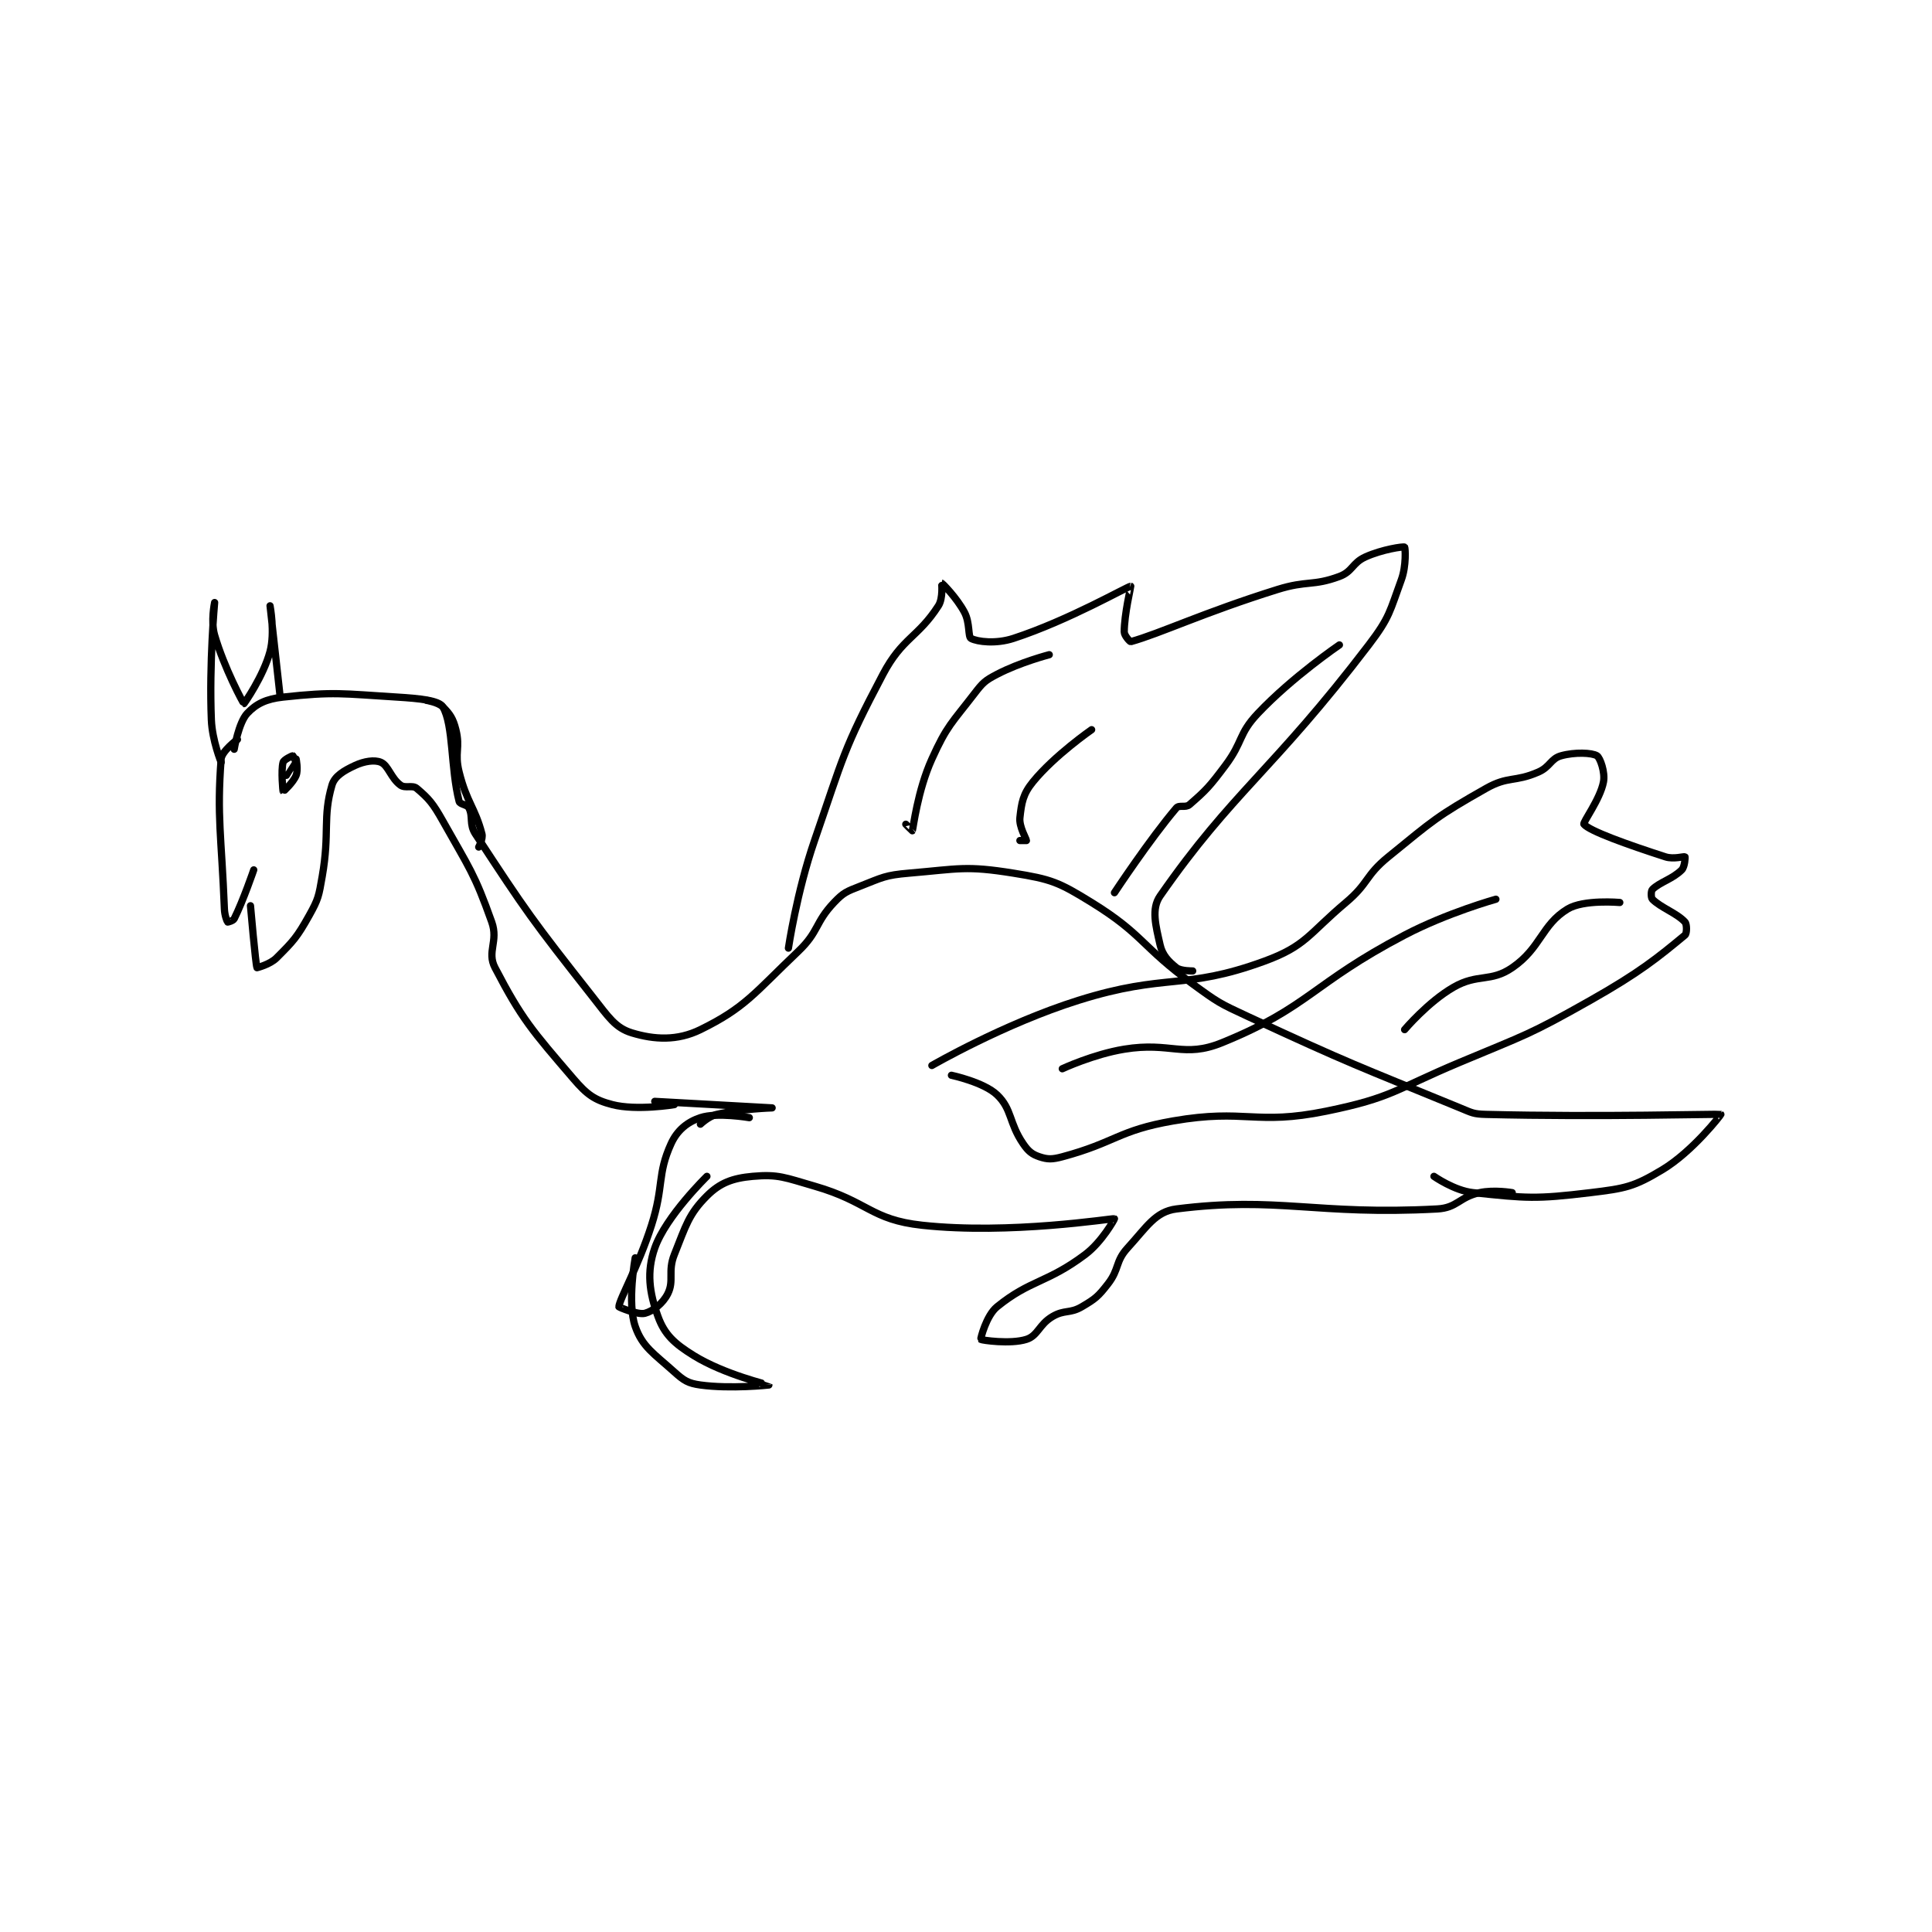 <?xml version="1.0" encoding="utf-8"?>
<!DOCTYPE svg PUBLIC "-//W3C//DTD SVG 1.1//EN" "http://www.w3.org/Graphics/SVG/1.1/DTD/svg11.dtd">
<svg viewBox="0 0 800 800" preserveAspectRatio="xMinYMin meet" xmlns="http://www.w3.org/2000/svg" version="1.1">
<g fill="none" stroke="black" stroke-linecap="round" stroke-linejoin="round" stroke-width="2.223">
<g transform="translate(87.52,226.55) scale(1.35) translate(-59.5,-59.833)">
<path id="0" d="M67.5 118.833 C67.5 118.833 62.688 122.392 62.5 124.833 C61.149 142.392 62.603 148.417 63.5 170.833 C63.579 172.8 64.308 174.642 64.5 174.833 C64.538 174.872 66.195 174.444 66.5 173.833 C69.248 168.337 72.5 158.833 72.5 158.833 "/>
<path id="1" d="M66.5 121.833 C66.5 121.833 67.841 113.669 70.5 110.833 C73.26 107.889 76.296 106.399 81.5 105.833 C97.28 104.118 99.45 104.79 116.5 105.833 C123.409 106.256 129.33 106.864 130.5 108.833 C133.805 114.4 132.89 127.718 135.5 137.833 C135.739 138.76 137.97 138.774 138.5 139.833 C139.862 142.558 138.515 144.803 140.5 147.833 C156.19 171.781 157.863 174.149 176.5 197.833 C181.364 204.015 183.402 207.288 188.5 208.833 C195.382 210.919 202.407 211.31 209.5 207.833 C223.285 201.076 226.107 196.573 239.5 183.833 C245.906 177.74 244.59 175.055 250.5 168.833 C253.426 165.753 254.371 165.449 258.5 163.833 C265.37 161.145 266.14 160.46 273.5 159.833 C288.853 158.527 290.88 157.484 305.5 159.833 C317.126 161.702 319.341 162.553 329.5 168.833 C345.464 178.702 344.602 182.241 360.5 193.833 C368.344 199.553 368.665 199.739 377.5 203.833 C409.345 218.591 410.2 218.559 442.5 231.833 C446.224 233.364 446.597 233.736 450.5 233.833 C485.411 234.706 521.89 233.641 522.5 233.833 C522.607 233.867 513.866 245.214 504.5 250.833 C495.798 256.055 493.235 256.538 482.5 257.833 C465.584 259.875 462.963 259.548 446.5 257.833 C440.774 257.237 434.5 252.833 434.5 252.833 "/>
<path id="2" d="M195.5 229.833 C195.5 229.833 231.499 231.833 231.5 231.833 C231.5 231.833 222.082 232.11 214.5 233.833 C212.032 234.394 209.5 236.833 209.5 236.833 "/>
<path id="3" d="M224.5 234.833 C224.5 234.833 214.653 233.116 209.5 234.833 C205.492 236.169 202.387 238.682 200.5 242.833 C196.173 252.353 198.366 255.751 194.5 267.833 C190.45 280.49 184.677 290.44 184.5 292.833 C184.49 292.964 190.328 295.413 192.5 294.833 C195.001 294.166 198.017 291.799 199.5 288.833 C201.529 284.776 199.419 282.036 201.5 276.833 C205.077 267.892 205.888 264.445 211.5 258.833 C215.508 254.825 219.352 253.392 225.5 252.833 C233.416 252.114 235.498 253.237 244.5 255.833 C261.022 260.599 261.752 266.122 277.5 267.833 C304.485 270.767 335.675 265.685 336.5 265.833 C336.599 265.851 332.69 272.941 327.5 276.833 C315.766 285.634 310.705 284.542 300.5 292.833 C297.152 295.554 295.396 302.717 295.5 302.833 C295.739 303.099 304.619 304.386 309.5 302.833 C313.066 301.699 313.342 298.279 317.5 295.833 C321.194 293.661 322.806 295.006 326.5 292.833 C330.658 290.387 331.49 289.703 334.5 285.833 C338.066 281.248 336.71 278.985 340.5 274.833 C346.41 268.36 349.055 263.647 355.5 262.833 C386.717 258.89 398.229 264.837 435.5 262.833 C441.682 262.501 442.215 259.2 448.5 257.833 C452.961 256.863 458.5 257.833 458.5 257.833 "/>
<path id="4" d="M201.5 230.833 C201.5 230.833 189.974 232.762 182.5 230.833 C176.968 229.406 174.72 227.757 170.5 222.833 C157.906 208.14 154.703 204.583 146.5 188.833 C143.938 183.915 147.607 180.761 145.5 174.833 C140.166 159.832 138.7 158.451 130.5 143.833 C127.486 138.46 126.239 136.997 122.5 133.833 C121.172 132.71 118.995 133.921 117.5 132.833 C114.604 130.727 113.788 126.814 111.5 125.833 C109.575 125.008 106.424 125.469 103.5 126.833 C100.116 128.412 97.314 130.065 96.5 132.833 C93.582 142.755 95.866 147.311 93.5 160.833 C92.447 166.854 92.37 167.708 89.5 172.833 C85.751 179.527 84.688 180.645 79.5 185.833 C77.47 187.864 73.5 188.833 73.5 188.833 C73.079 187.991 71.5 169.833 71.5 169.833 "/>
<path id="5" d="M62.5 125.833 C62.5 125.833 59.759 119.174 59.5 112.833 C58.791 95.457 60.5 76.833 60.5 76.833 C60.5 76.833 59.267 82.587 60.5 86.833 C63.411 96.859 69.281 107.769 69.5 107.833 C69.547 107.847 75.475 99.428 77.5 91.833 C79.064 85.97 77.5 77.833 77.5 77.833 C77.5 77.834 80.5 104.833 80.5 104.833 "/>
<path id="6" d="M125.5 106.833 C125.5 106.833 129.109 107.442 130.5 108.833 C132.686 111.019 133.647 112.422 134.5 115.833 C135.912 121.483 134 122.832 135.5 128.833 C137.85 138.231 140.379 139.702 142.5 147.833 C142.881 149.293 141.5 151.833 141.5 151.833 "/>
<path id="7" d="M236.5 182.833 C236.5 182.833 239.048 165.625 244.5 149.833 C253.38 124.112 253.215 122.109 265.5 98.833 C271.431 87.596 276.23 87.587 282.5 77.833 C284.001 75.499 283.492 70.831 283.5 70.833 C283.601 70.859 288.092 75.285 290.5 79.833 C292.217 83.076 291.558 87.331 292.5 87.833 C294.453 88.875 300.122 89.59 305.5 87.833 C322.555 82.264 340.489 71.893 341.5 71.833 C341.577 71.829 339.5 80.503 339.5 85.833 C339.5 86.975 341.29 88.891 341.5 88.833 C350.38 86.377 363.928 79.887 386.5 72.833 C395.642 69.977 397.317 71.864 405.5 68.833 C409.584 67.321 409.393 64.682 413.5 62.833 C418.625 60.527 425.106 59.583 425.5 59.833 C425.709 59.967 426.067 65.559 424.5 69.833 C420.922 79.592 420.988 81.329 414.5 89.833 C384.954 128.562 372.785 134.798 350.5 166.833 C347.749 170.788 349.167 175.968 350.5 181.833 C351.223 185.015 353.083 186.9 355.5 188.833 C356.822 189.891 360.5 189.833 360.5 189.833 "/>
<path id="8" d="M316.5 92.833 C316.5 92.833 307.57 95.145 300.5 98.833 C296.756 100.787 296.14 101.401 293.5 104.833 C286.542 113.879 285.13 114.598 280.5 124.833 C276.078 134.608 274.767 146.166 274.5 146.833 C274.487 146.866 272.5 144.833 272.5 144.833 "/>
<path id="9" d="M329.5 115.833 C329.5 115.833 318.133 123.693 311.5 131.833 C308.416 135.619 308.014 138.205 307.5 142.833 C307.195 145.574 309.5 149.373 309.5 149.833 C309.5 149.833 307.5 149.833 307.5 149.833 "/>
<path id="10" d="M405.5 89.833 C405.5 89.833 391.108 99.619 380.5 110.833 C374.451 117.228 376.046 119.439 370.5 126.833 C365.721 133.205 364.64 134.379 359.5 138.833 C358.331 139.846 356.35 138.835 355.5 139.833 C347.361 149.387 336.5 165.833 336.5 165.833 "/>
<path id="11" d="M280.5 218.833 C280.5 218.833 302.673 205.995 325.5 198.833 C352.551 190.347 357.693 195.909 382.5 186.833 C395.263 182.164 395.981 178.533 407.5 168.833 C414.611 162.846 413.326 160.673 420.5 154.833 C434.349 143.561 435.371 142.385 450.5 133.833 C457.303 129.988 459.235 131.992 466.5 128.833 C470.168 127.239 470.298 124.723 473.5 123.833 C477.699 122.667 482.96 122.886 484.5 123.833 C485.469 124.43 487.054 128.924 486.5 131.833 C485.471 137.234 480.056 144.296 480.5 144.833 C482.191 146.881 493.615 151 505.5 154.833 C508.026 155.648 511.238 154.623 511.5 154.833 C511.596 154.91 511.446 157.887 510.5 158.833 C507.662 161.672 503.766 162.567 501.5 164.833 C501.047 165.286 501.036 167.369 501.5 167.833 C504.13 170.464 509.021 172.107 511.5 174.833 C512.116 175.511 512.104 178.334 511.5 178.833 C503.194 185.707 497.578 190.311 482.5 198.833 C463.519 209.562 462.807 209.31 442.5 217.833 C422.481 226.237 421.793 228.683 401.5 232.833 C379.574 237.318 376.863 231.968 354.5 235.833 C337.604 238.754 336.908 242.431 320.5 246.833 C317.392 247.667 315.998 247.666 313.5 246.833 C311.24 246.08 310.091 245.159 308.5 242.833 C304.109 236.416 305.126 232.249 300.5 227.833 C296.411 223.931 286.5 221.833 286.5 221.833 "/>
<path id="12" d="M320.5 219.833 C320.5 219.833 330.045 215.377 339.5 213.833 C353.852 211.49 357.654 216.655 369.5 211.833 C396.192 200.97 397.104 193.707 425.5 178.833 C438.582 171.981 453.5 167.833 453.5 167.833 "/>
<path id="13" d="M425.5 207.833 C425.5 207.833 432.686 199.332 440.5 194.833 C447.956 190.541 451.846 193.396 458.5 188.833 C467.33 182.779 467.493 175.686 475.5 170.833 C480.438 167.841 491.5 168.833 491.5 168.833 "/>
<path id="14" d="M211.5 252.833 C211.5 252.833 198.897 265.096 195.5 274.833 C192.957 282.124 193.818 288.457 196.5 295.833 C198.509 301.358 201.499 304.127 207.5 307.833 C216.808 313.582 230.498 316.825 230.5 316.833 C230.501 316.836 218.745 318.108 209.5 316.833 C205.735 316.314 204.458 315.496 201.5 312.833 C195.226 307.187 191.65 305.104 189.5 298.833 C187.007 291.564 189.5 277.833 189.5 277.833 "/>
<path id="15" d="M82.5 129.833 C82.5 129.833 85.492 124.833 85.5 124.833 C85.5 124.833 86.183 128.125 85.5 129.833 C84.598 132.089 81.503 134.836 81.5 134.833 C81.473 134.806 80.81 128.364 81.5 125.833 C81.716 125.041 84.212 123.833 84.5 123.833 C84.596 123.833 85.5 125.833 85.5 125.833 "/>
</g>
</g>
</svg>
